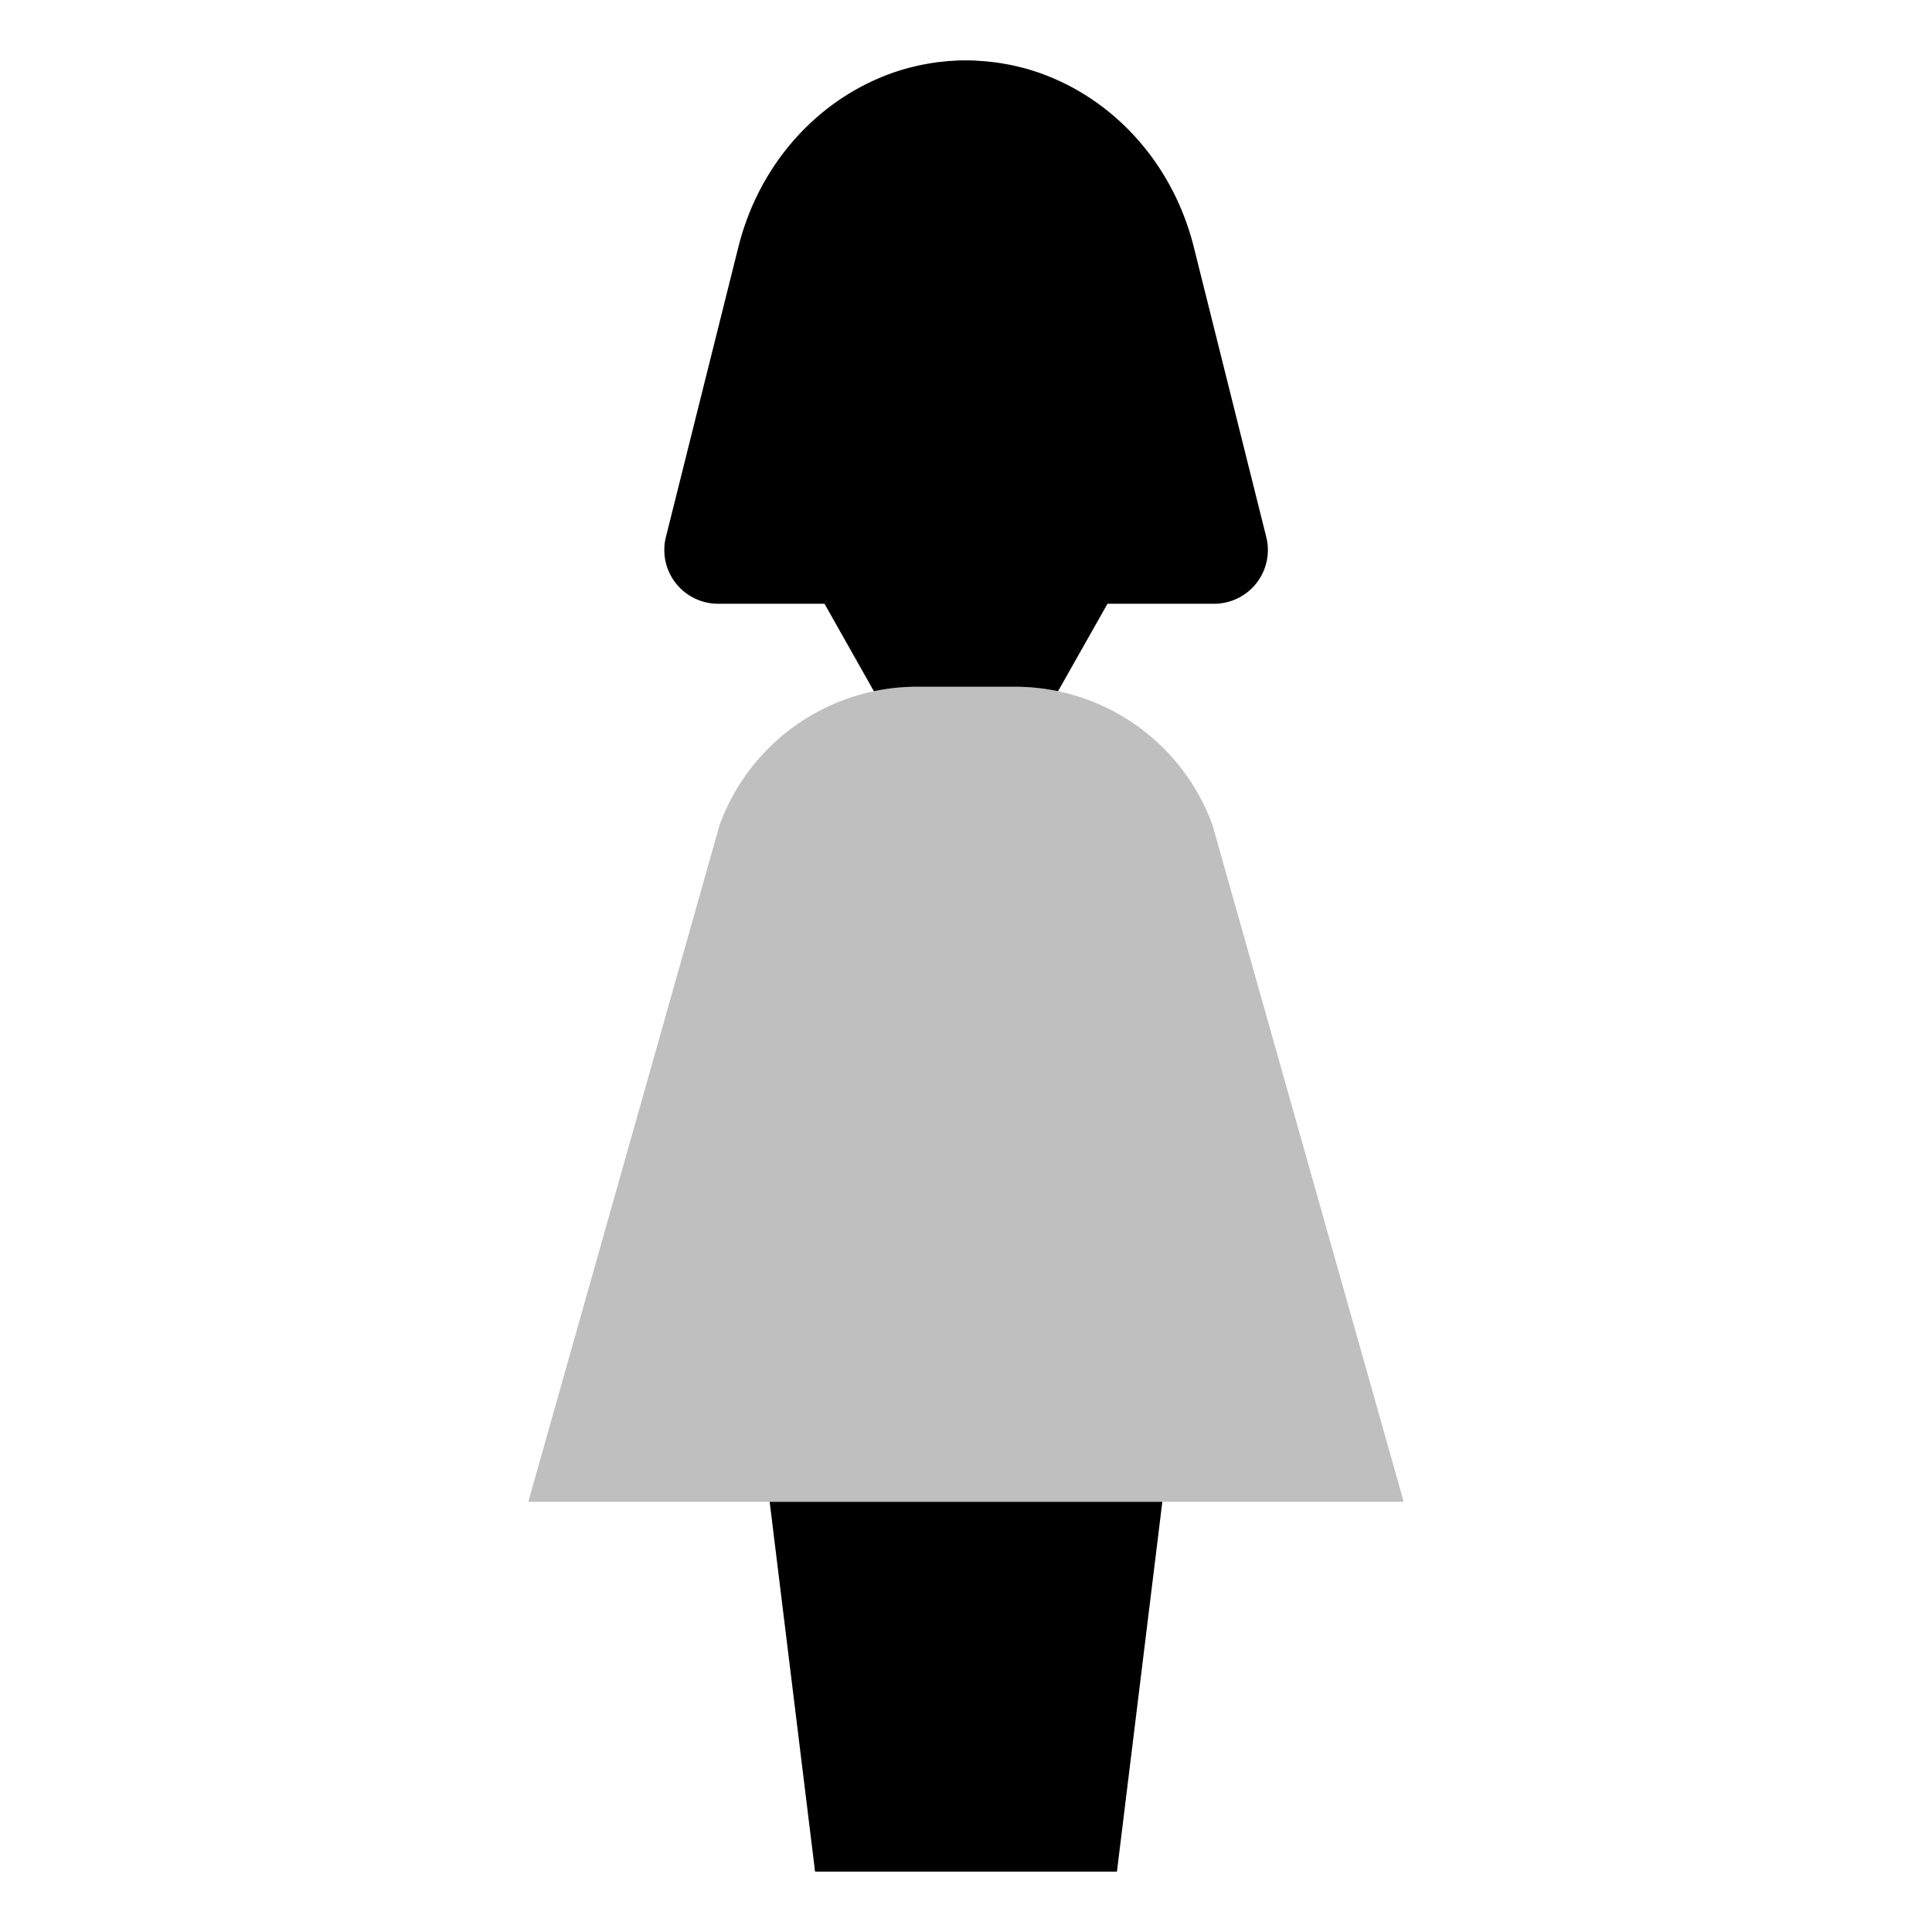 <svg xmlns="http://www.w3.org/2000/svg" id="export" viewBox="0 0 512 512">
  <defs>
    <style>
      .cls-1{fill:currentColor}
    </style>
  </defs>
  <polygon points="216 496 296 496 308.03 398 203.97 398 216 496" class="cls-1"/>
  <path d="M335.57,142.3l-19.2-76.83c-4.72-18.86-16.75-34-32.31-42.36h0c-.64-.35-1.29-.68-1.94-1l-.85-.41c-.3-.15-.62-.28-.92-.42a58.28,58.28,0,0,0-8.85-3.2h0q-1.08-.28-2.19-.54l-.5-.12c-.64-.14-1.29-.27-1.94-.39l-.85-.15c-.57-.1-1.15-.19-1.72-.27-.39-.06-.79-.1-1.18-.15l-1.49-.17c-.53-.05-1.06-.08-1.6-.12l-1.15-.08C257.89,16,257,16,256,16h0c-.95,0-1.89,0-2.83.07l-1.15.08c-.54,0-1.07.07-1.6.12l-1.49.17c-.39,0-.79.09-1.18.15-.57.08-1.15.17-1.72.27l-.85.15c-.65.12-1.3.25-1.94.39l-.5.12q-1.11.26-2.19.54h0a58.28,58.28,0,0,0-8.85,3.2c-.3.14-.62.27-.92.42l-.85.41c-.65.32-1.3.65-1.94,1h0c-15.56,8.35-27.59,23.5-32.31,42.36l-19.2,76.83a13.88,13.88,0,0,0-.43,3.45A14.25,14.25,0,0,0,190.25,160H218.5l12.94,22.92c.05.09.12.17.17.26A55.6,55.6,0,0,1,243,182h26a55.6,55.6,0,0,1,11.37,1.18c.05-.09.12-.17.17-.26L293.5,160h28.25A14.25,14.25,0,0,0,336,145.75,13.88,13.88,0,0,0,335.57,142.3Z" class="cls-1"/>
  <path fill="currentColor" d="M321.32,218.63A55.7,55.7,0,0,0,269,182H243a55.7,55.7,0,0,0-52.3,36.63L140,398H372Z" opacity=".25"/>
</svg>
